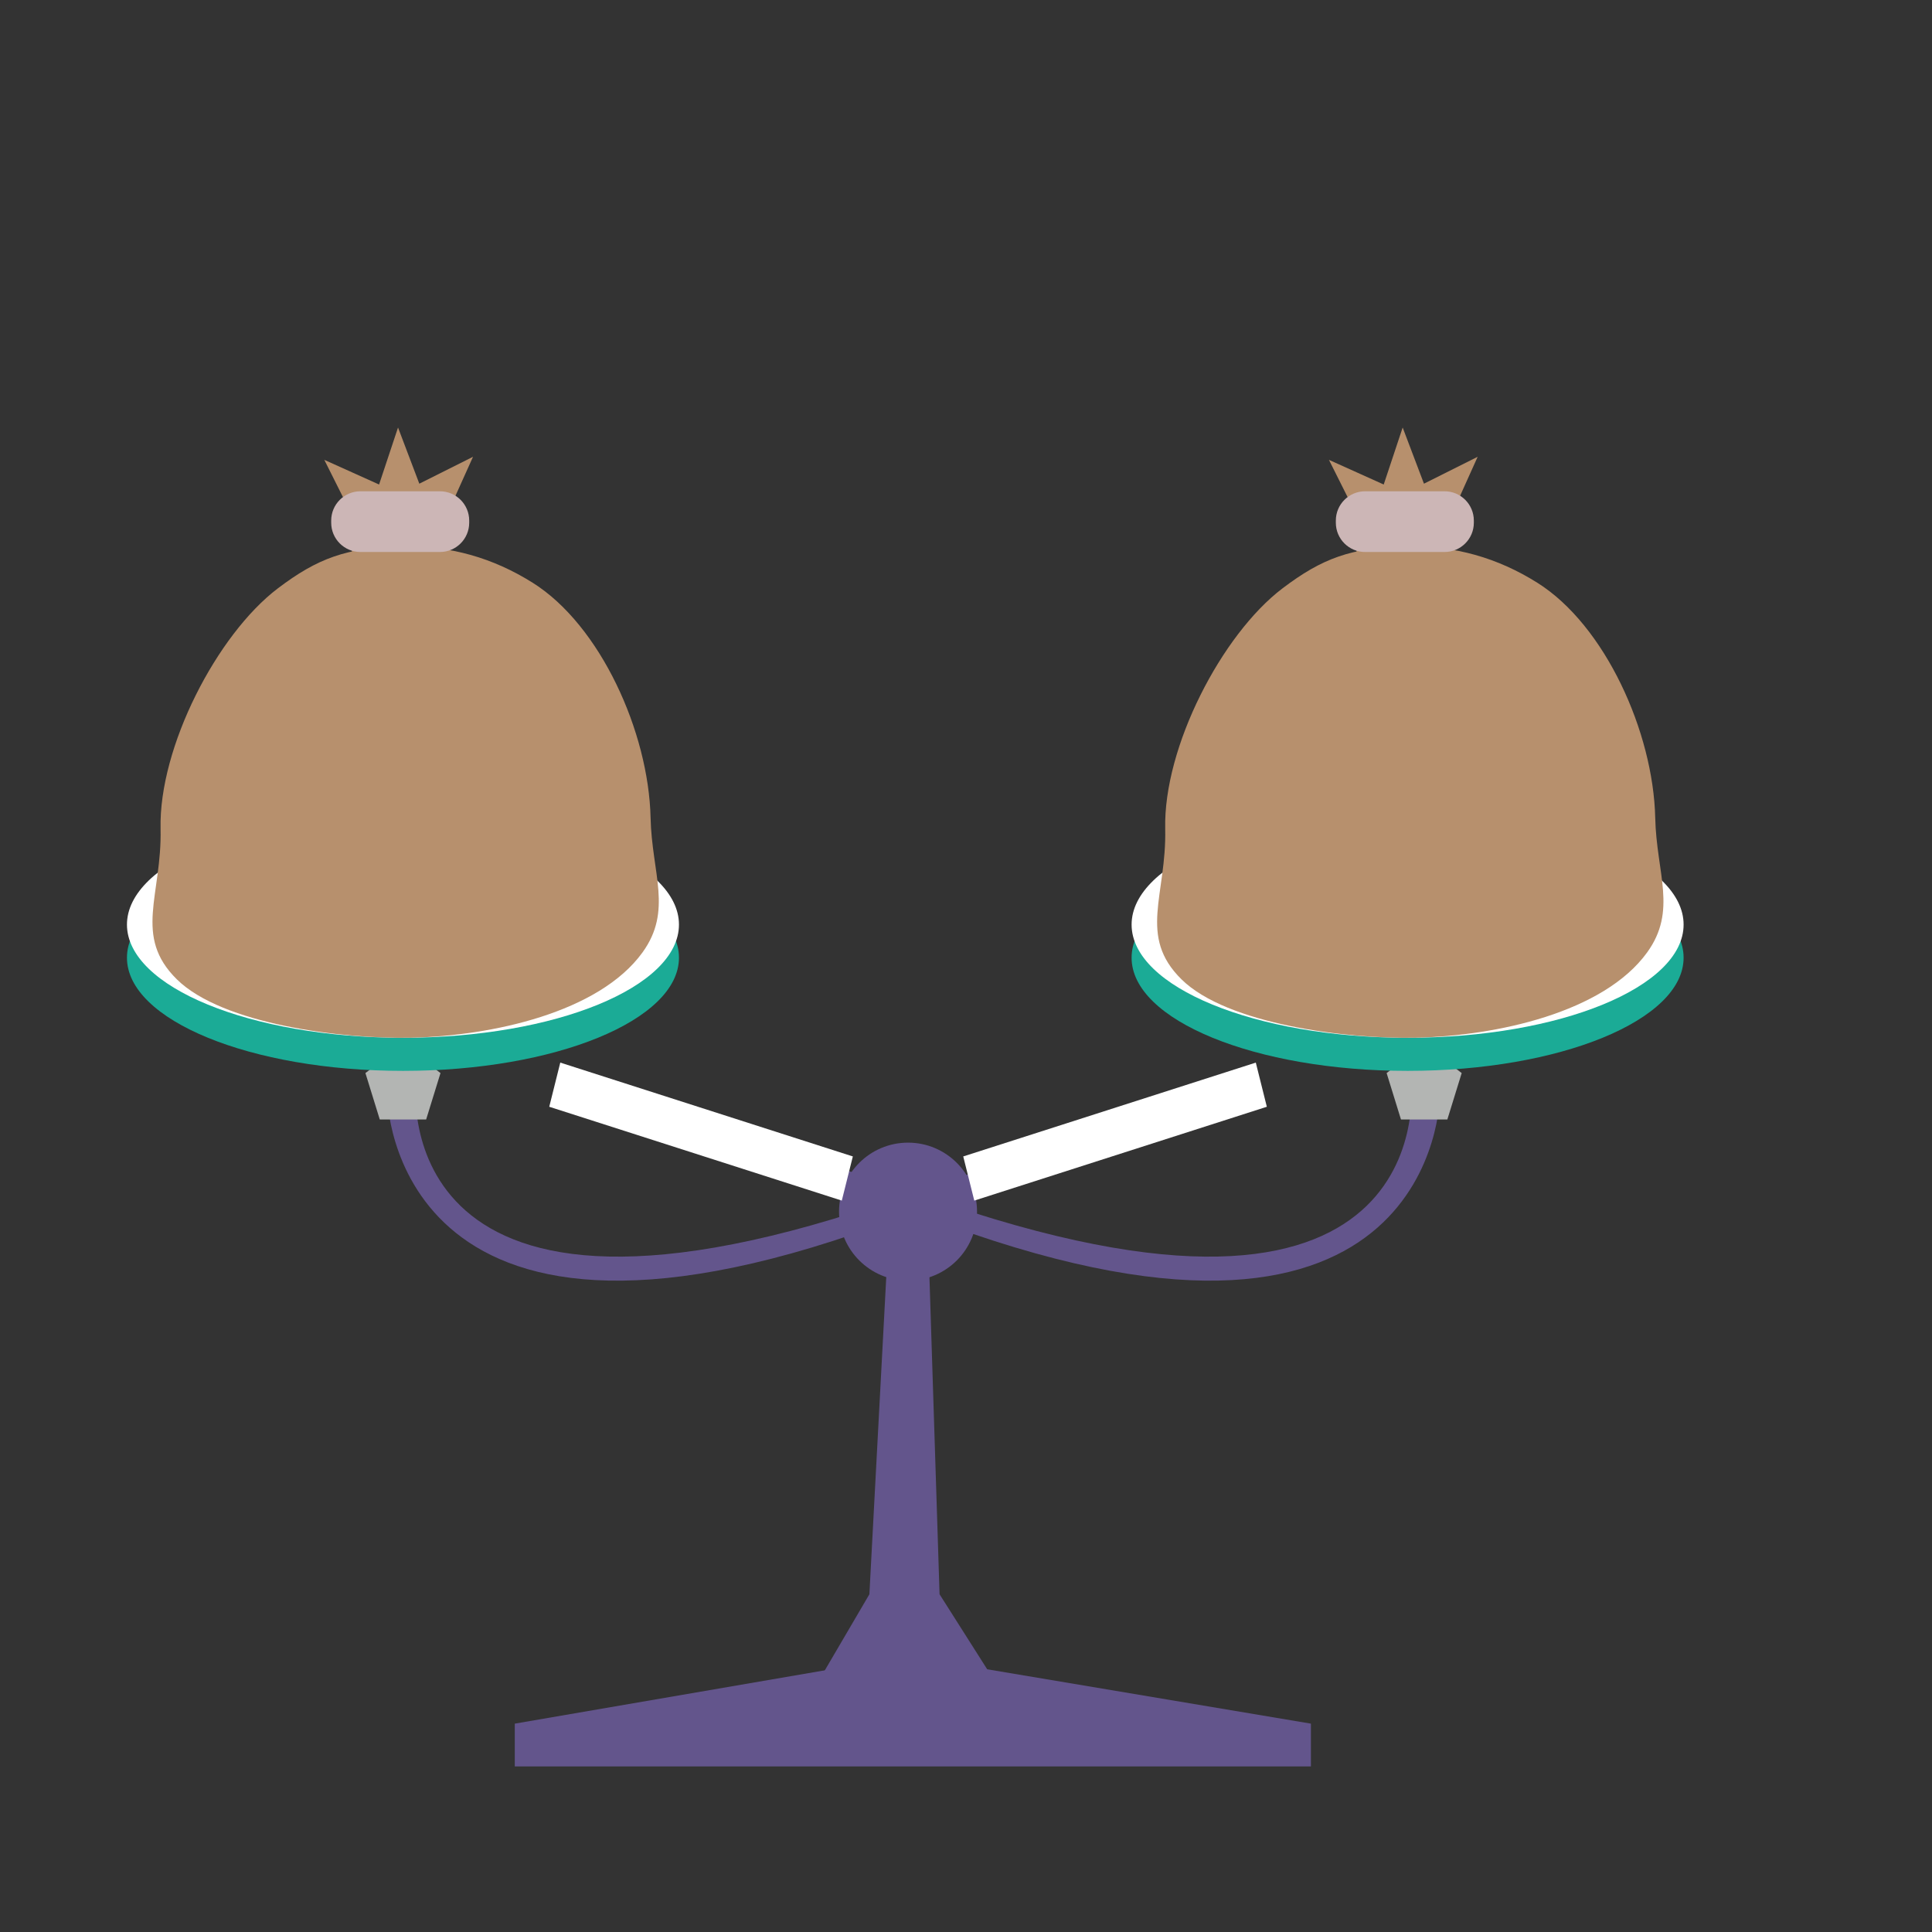 <?xml version="1.0" encoding="UTF-8" standalone="no" ?>
<!DOCTYPE svg PUBLIC "-//W3C//DTD SVG 1.1//EN" "http://www.w3.org/Graphics/SVG/1.1/DTD/svg11.dtd">
<svg xmlns="http://www.w3.org/2000/svg" xmlns:xlink="http://www.w3.org/1999/xlink" version="1.1" width="500" height="500" viewBox="50 0 350 350" preserveAspectRatio="none" xml:space="preserve">
<rect x="50" y="0" width="350" height="350" fill="#333333" stroke="none"/>
<desc>Created with Fabric.js 4.6.0</desc>
<defs>
</defs>
<g transform="matrix(0.25 0 0 0.25 214.5 219.5)" id="0fp_fV8yjUrNMxRjyQ-U4"  >
<path style="stroke: rgb(181,183,105); stroke-width: 0; stroke-dasharray: none; stroke-linecap: butt; stroke-dashoffset: 0; stroke-linejoin: miter; stroke-miterlimit: 4; fill: rgb(99,85,140); fill-rule: nonzero; opacity: 1;" vector-effect="non-scaling-stroke"  transform=" translate(0, 0)" d="M 0 -50 C 27.6 -50 50 -27.6 50 0 C 50 27.6 27.6 50 0 50 C -27.6 50 -50 27.6 -50 0 C -50 -27.6 -27.6 -50 0 -50 z" stroke-linecap="round" />
</g>
<g transform="matrix(1 0 0 1 216.5 232)" id="3UsmzCMskNVBGa0Oyr1Iv"  >
<path style="stroke: rgb(0,0,0); stroke-width: 1; stroke-dasharray: none; stroke-linecap: butt; stroke-dashoffset: 0; stroke-linejoin: miter; stroke-miterlimit: 4; fill: rgb(255,255,255); fill-opacity: 0; fill-rule: nonzero; opacity: 1;" vector-effect="non-scaling-stroke"  transform=" translate(0, 0)" d="M 0 0" stroke-linecap="round" />
</g>
<g transform="matrix(1 0 0 1 217 227.22)" id="d5Mk2xXK4L_sR_BnrS8iK"  >
<path style="stroke: rgb(0,0,0); stroke-width: 1; stroke-dasharray: none; stroke-linecap: butt; stroke-dashoffset: 0; stroke-linejoin: miter; stroke-miterlimit: 4; fill: rgb(255,255,255); fill-opacity: 0; fill-rule: nonzero; opacity: 1;" vector-effect="non-scaling-stroke"  transform=" translate(0, 0)" d="M 0 0" stroke-linecap="round" />
</g>
<g transform="matrix(0.56 0 0 1.19 214.5 267.5)" id="-sWfHaWv3y37Y3Ng4lV7Z"  >
<path style="stroke: none; stroke-width: 1; stroke-dasharray: none; stroke-linecap: butt; stroke-dashoffset: 0; stroke-linejoin: miter; stroke-miterlimit: 4; fill: rgb(99,85,140); fill-rule: nonzero; opacity: 1;" vector-effect="non-scaling-stroke"  transform=" translate(0, 0)" d="M 6.567 -35.671 L 10.196 17.912 L 40 40 L 0 40 L -40 40 L -12.503 17.912 L -6.446 -35.671 L 0 -40 z" stroke-linecap="round" />
</g>
<g transform="matrix(1.81 0 0 0.25 215.37 310)" id="YvSvmSPgK5FcvfgVlyf0r"  >
<path style="stroke: none; stroke-width: 1; stroke-dasharray: none; stroke-linecap: butt; stroke-dashoffset: 0; stroke-linejoin: miter; stroke-miterlimit: 4; fill: rgb(99,85,140); fill-rule: nonzero; opacity: 1;" vector-effect="non-scaling-stroke"  transform=" translate(0, 0)" d="M -39.841 40 L -39.841 9.014 L -0.477 -40 L 39.841 9.014 L 39.841 40 L 24.243 40 L -25.197 40 z" stroke-linecap="round" />
</g>
<g transform="matrix(1 0 0 0.99 198 214)" id="anF4UUyf9B6IK33OSlOhU"  >
<path style="stroke: rgb(0,0,0); stroke-width: 0; stroke-dasharray: none; stroke-linecap: butt; stroke-dashoffset: 0; stroke-linejoin: miter; stroke-miterlimit: 4; fill: rgb(99,85,140); fill-rule: nonzero; opacity: 1;" vector-effect="non-scaling-stroke"  transform=" translate(0, 0)" d="M 10.993 8.118 C -77.243 40.413 -77.819 -15.304 -77.819 -15.304 L -72.629 -18.187 C -72.629 -18.187 -78.973 34.869 10.993 4.304 C 100.958 -26.261 99.228 -24.178 10.993 8.118 z" stroke-linecap="round" />
</g>
<g transform="matrix(-1 0 0 0.99 233 214)" id="OhKXsxulr1idK24MXHNEf"  >
<path style="stroke: rgb(0,0,0); stroke-width: 0; stroke-dasharray: none; stroke-linecap: butt; stroke-dashoffset: 0; stroke-linejoin: miter; stroke-miterlimit: 4; fill: rgb(99,85,140); fill-rule: nonzero; opacity: 1;" vector-effect="non-scaling-stroke"  transform=" translate(0, 0)" d="M 10.993 8.118 C -77.243 40.413 -77.819 -15.304 -77.819 -15.304 L -72.629 -18.187 C -72.629 -18.187 -78.973 34.869 10.993 4.304 C 100.958 -26.261 99.228 -24.178 10.993 8.118 z" stroke-linecap="round" />
</g>
<g transform="matrix(0.17 0 0 0.17 123 196)" id="SQh5evWe8a64sbngPpM_e"  >
<path style="stroke: none; stroke-width: 1; stroke-dasharray: none; stroke-linecap: butt; stroke-dashoffset: 0; stroke-linejoin: miter; stroke-miterlimit: 4; fill: rgb(179,181,179); fill-rule: nonzero; opacity: 1;" vector-effect="non-scaling-stroke"  transform=" translate(-40, -40)" d="M 0 30.56 L 40 0 L 80 30.56 L 64.72 80 L 15.28 80 L 0 30.56 z" stroke-linecap="round" />
</g>
<g transform="matrix(0.17 0 0 0.17 308 196)" id="EKDrbPcXxCs81BD_RiEnF"  >
<path style="stroke: none; stroke-width: 1; stroke-dasharray: none; stroke-linecap: butt; stroke-dashoffset: 0; stroke-linejoin: miter; stroke-miterlimit: 4; fill: rgb(179,181,179); fill-rule: nonzero; opacity: 1;" vector-effect="non-scaling-stroke"  transform=" translate(-40, -40)" d="M 0 30.56 L 40 0 L 80 30.56 L 64.72 80 L 15.28 80 L 0 30.56 z" stroke-linecap="round" />
</g>
<g transform="matrix(1 0 0 0.41 123 173.5)" id="z_2Pv9Lmup1gDLjBxsiiq"  >
<path style="stroke: rgb(127,182,72); stroke-width: 0; stroke-dasharray: none; stroke-linecap: butt; stroke-dashoffset: 0; stroke-linejoin: miter; stroke-miterlimit: 4; fill: rgb(27,171,150); fill-rule: nonzero; opacity: 1;" vector-effect="non-scaling-stroke"  transform=" translate(0, 0)" d="M 0 -50 C 27.6 -50 50 -27.6 50 0 C 50 27.6 27.6 50 0 50 C -27.6 50 -50 27.6 -50 0 C -50 -27.6 -27.6 -50 0 -50 z" stroke-linecap="round" />
</g>
<g transform="matrix(1 0 0 0.41 123 167.5)" id="b5AFvtjh8DPLcw6vdus5p"  >
<path style="stroke: rgb(127,182,72); stroke-width: 0; stroke-dasharray: none; stroke-linecap: butt; stroke-dashoffset: 0; stroke-linejoin: miter; stroke-miterlimit: 4; fill: rgb(255,255,255); fill-rule: nonzero; opacity: 1;" vector-effect="non-scaling-stroke"  transform=" translate(0, 0)" d="M 0 -50 C 27.6 -50 50 -27.6 50 0 C 50 27.6 27.6 50 0 50 C -27.6 50 -50 27.6 -50 0 C -50 -27.6 -27.6 -50 0 -50 z" stroke-linecap="round" />
</g>
<g transform="matrix(1 0 0 0.41 305 173.5)" id="vncjqByvqML6fcXMXhyZE"  >
<path style="stroke: rgb(127,182,72); stroke-width: 0; stroke-dasharray: none; stroke-linecap: butt; stroke-dashoffset: 0; stroke-linejoin: miter; stroke-miterlimit: 4; fill: rgb(27,171,150); fill-rule: nonzero; opacity: 1;" vector-effect="non-scaling-stroke"  transform=" translate(0, 0)" d="M 0 -50 C 27.6 -50 50 -27.6 50 0 C 50 27.6 27.6 50 0 50 C -27.6 50 -50 27.6 -50 0 C -50 -27.6 -27.6 -50 0 -50 z" stroke-linecap="round" />
</g>
<g transform="matrix(1 0 0 0.41 305 167.5)" id="5cmty4rtAtEukcSYFj7_S"  >
<path style="stroke: rgb(127,182,72); stroke-width: 0; stroke-dasharray: none; stroke-linecap: butt; stroke-dashoffset: 0; stroke-linejoin: miter; stroke-miterlimit: 4; fill: rgb(255,255,255); fill-rule: nonzero; opacity: 1;" vector-effect="non-scaling-stroke"  transform=" translate(0, 0)" d="M 0 -50 C 27.6 -50 50 -27.6 50 0 C 50 27.6 27.6 50 0 50 C -27.6 50 -50 27.6 -50 0 C -50 -27.6 -27.6 -50 0 -50 z" stroke-linecap="round" />
</g>
<g transform="matrix(0.89 -0.02 0.02 0.89 123 143.5)" id="QaHtvLl-bOS1dTElhnOO8"  >
<path style="stroke: rgb(54,184,153); stroke-width: 0; stroke-dasharray: none; stroke-linecap: butt; stroke-dashoffset: 0; stroke-linejoin: miter; stroke-miterlimit: 4; fill: rgb(183,144,109); fill-rule: nonzero; opacity: 1;" vector-effect="non-scaling-stroke"  transform=" translate(0, 0)" d="M -24.535 -42.016 C -16.301 -47.981 -10.301 -50 0.636 -50 C 10.77 -50 19.451 -47.204 27.331 -42.016 C 40.914 -33.074 50.261 -11.1 50.261 6.367 C 50.261 17.692 54.356 25.322 48.002 33.708 C 38.87 45.759 16.912 50 0.636 50 C -13.435 50 -37.766 46.424 -46.855 37.059 C -55.592 28.054 -49.482 19.895 -49.482 6.367 C -49.482 -10.296 -37.079 -32.929 -24.535 -42.016 z" stroke-linecap="round" />
</g>
<g transform="matrix(0.41 0.16 -0.16 0.41 122.5 96.5)" id="Zbowc9_MaA5aNgvhkP2Ok"  >
<path style="stroke: none; stroke-width: 1; stroke-dasharray: none; stroke-linecap: butt; stroke-dashoffset: 0; stroke-linejoin: miter; stroke-miterlimit: 4; fill: rgb(183,144,109); fill-rule: nonzero; opacity: 1;" vector-effect="non-scaling-stroke"  transform=" translate(0, 0)" d="M 0 -21.648 L 16.569 -40 L 15.307 -15.307 L 18.617 -7.114 L 21.648 8.881784197001252e-16 L 40 16.569 L 15.307 15.307 L 16.569 40 L 0 21.648 L -16.569 40 L -15.307 15.307 L -18.468 7.87 L -21.648 -1.7763568394002505e-15 L -40 -16.569 L -15.307 -15.307 L -16.569 -40 z" stroke-linecap="round" />
</g>
<g transform="matrix(0.25 0 0 0.11 122.5 94.5)" id="ctQb0-9d5-KGdgs3e1IK8"  >
<path style="stroke: rgb(115,214,66); stroke-width: 0; stroke-dasharray: none; stroke-linecap: butt; stroke-dashoffset: 0; stroke-linejoin: miter; stroke-miterlimit: 4; fill: rgb(204,182,182); fill-rule: nonzero; opacity: 1;" vector-effect="non-scaling-stroke"  transform=" translate(0, 0)" d="M -50 -1.788 C -50 -28.415 -40.503 -50 -28.787 -50 L 28.787 -50 L 28.787 -50 C 40.503 -50 50 -28.415 50 -1.788 L 50 1.793 L 50 1.793 C 50 28.417 40.503 50 28.789 50 L -28.789 50 L -28.789 50 C -40.503 50 -50 28.417 -50 1.793 z" stroke-linecap="round" />
</g>
<g transform="matrix(0.89 -0.02 0.02 0.89 305 143.5)" id="myVWb12ZB9AwpulwKN0Na"  >
<path style="stroke: rgb(54,184,153); stroke-width: 0; stroke-dasharray: none; stroke-linecap: butt; stroke-dashoffset: 0; stroke-linejoin: miter; stroke-miterlimit: 4; fill: rgb(183,144,109); fill-rule: nonzero; opacity: 1;" vector-effect="non-scaling-stroke"  transform=" translate(0, 0)" d="M -24.535 -42.016 C -16.301 -47.981 -10.301 -50 0.636 -50 C 10.77 -50 19.451 -47.204 27.331 -42.016 C 40.914 -33.074 50.261 -11.1 50.261 6.367 C 50.261 17.692 54.356 25.322 48.002 33.708 C 38.87 45.759 16.912 50 0.636 50 C -13.435 50 -37.766 46.424 -46.855 37.059 C -55.592 28.054 -49.482 19.895 -49.482 6.367 C -49.482 -10.296 -37.079 -32.929 -24.535 -42.016 z" stroke-linecap="round" />
</g>
<g transform="matrix(0.41 0.16 -0.16 0.41 304.5 96.5)" id="5_jeXnaGyGzlTVGwXkTV0"  >
<path style="stroke: none; stroke-width: 1; stroke-dasharray: none; stroke-linecap: butt; stroke-dashoffset: 0; stroke-linejoin: miter; stroke-miterlimit: 4; fill: rgb(183,144,109); fill-rule: nonzero; opacity: 1;" vector-effect="non-scaling-stroke"  transform=" translate(0, 0)" d="M 0 -21.648 L 16.569 -40 L 15.307 -15.307 L 18.617 -7.114 L 21.648 8.881784197001252e-16 L 40 16.569 L 15.307 15.307 L 16.569 40 L 0 21.648 L -16.569 40 L -15.307 15.307 L -18.468 7.87 L -21.648 -1.7763568394002505e-15 L -40 -16.569 L -15.307 -15.307 L -16.569 -40 z" stroke-linecap="round" />
</g>
<g transform="matrix(0.25 0 0 0.11 304.5 94.5)" id="dHNbAspiSYcdTLZGLdKtu"  >
<path style="stroke: rgb(115,214,66); stroke-width: 0; stroke-dasharray: none; stroke-linecap: butt; stroke-dashoffset: 0; stroke-linejoin: miter; stroke-miterlimit: 4; fill: rgb(204,182,182); fill-rule: nonzero; opacity: 1;" vector-effect="non-scaling-stroke"  transform=" translate(0, 0)" d="M -50 -1.788 C -50 -28.415 -40.503 -50 -28.787 -50 L 28.787 -50 L 28.787 -50 C 40.503 -50 50 -28.415 50 -1.788 L 50 1.793 L 50 1.793 C 50 28.417 40.503 50 28.789 50 L -28.789 50 L -28.789 50 C -40.503 50 -50 28.417 -50 1.793 z" stroke-linecap="round" />
</g>
<g transform="matrix(0.53 0.17 -0.02 0.08 177 205)" id="mGVj2J4sqyepUpV_8ltVZ"  >
<path style="stroke: rgb(237,53,228); stroke-width: 0; stroke-dasharray: none; stroke-linecap: butt; stroke-dashoffset: 0; stroke-linejoin: miter; stroke-miterlimit: 4; fill: rgb(255,255,255); fill-rule: nonzero; opacity: 1;" vector-effect="non-scaling-stroke"  transform=" translate(0, 0)" d="M -50 -50 L 50 -50 L 50 50 L -50 50 z" stroke-linecap="round" />
</g>
<g transform="matrix(0.53 -0.17 -0.02 -0.08 252 205)" id="uL4350xZMU1CFd7pGreRY"  >
<path style="stroke: rgb(237,53,228); stroke-width: 0; stroke-dasharray: none; stroke-linecap: butt; stroke-dashoffset: 0; stroke-linejoin: miter; stroke-miterlimit: 4; fill: rgb(255,255,255); fill-rule: nonzero; opacity: 1;" vector-effect="non-scaling-stroke"  transform=" translate(0, 0)" d="M -50 -50 L 50 -50 L 50 50 L -50 50 z" stroke-linecap="round" />
</g>
</svg>